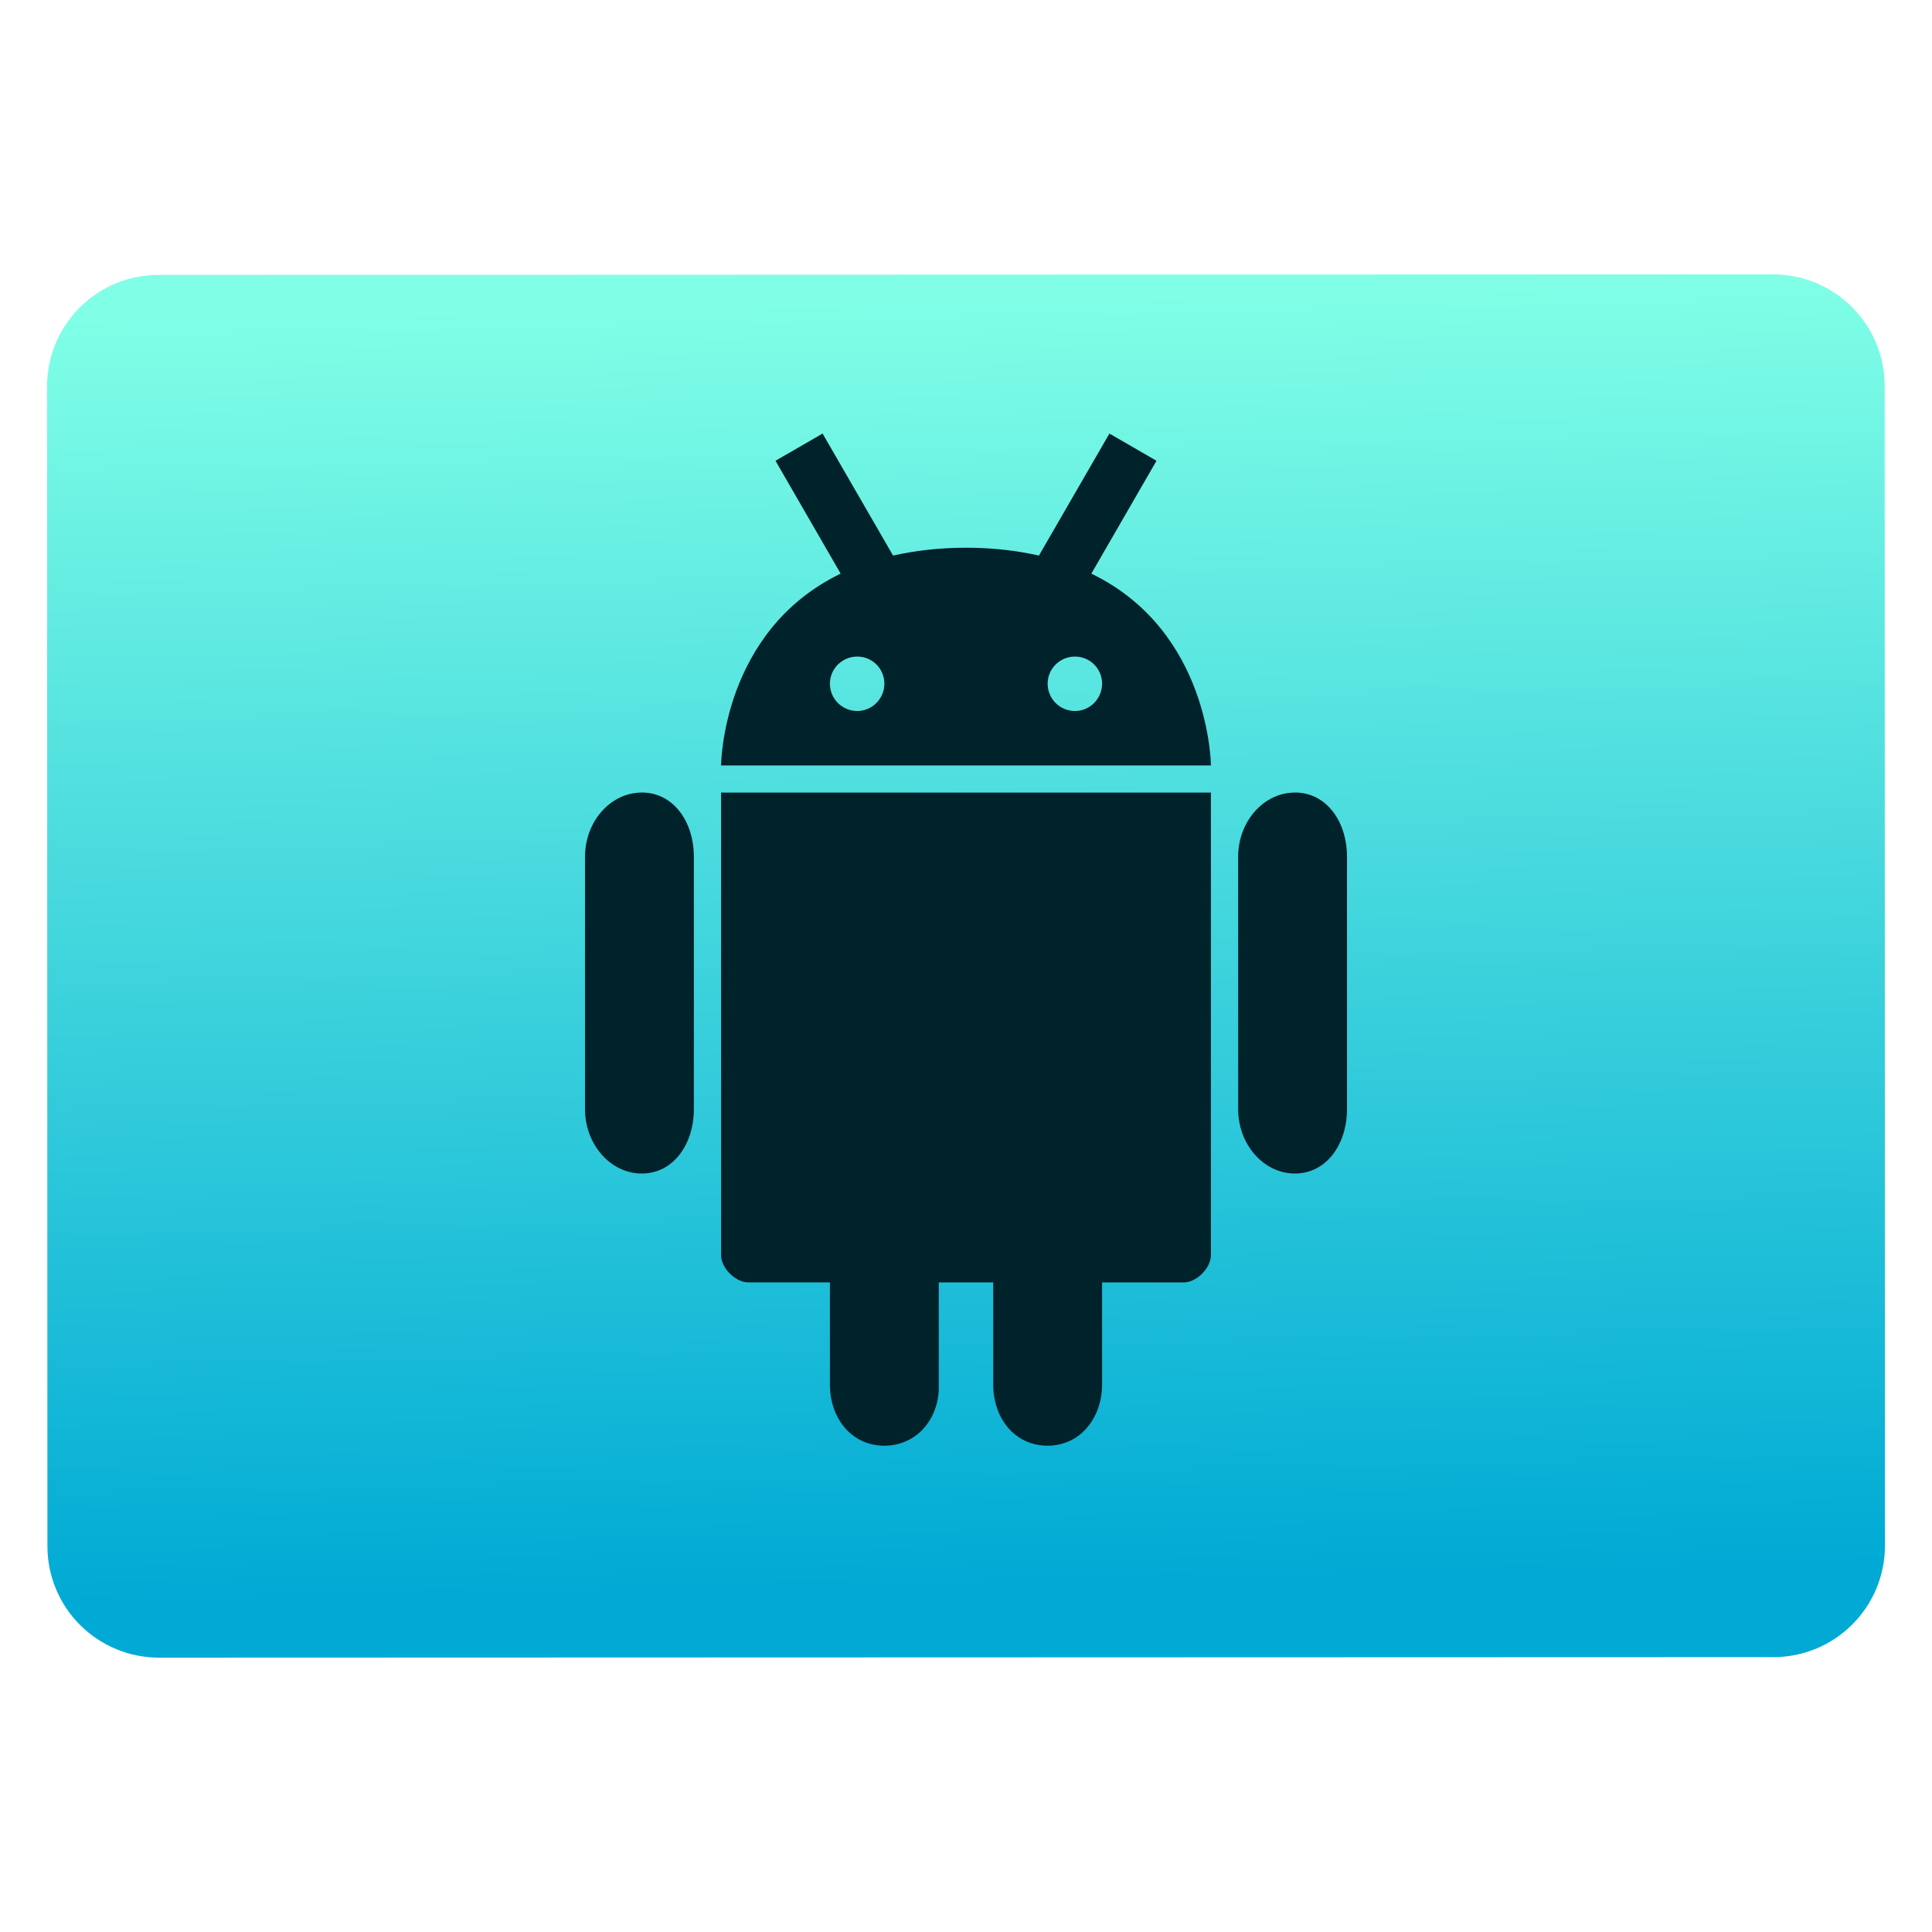 <?xml version="1.0" encoding="UTF-8" standalone="no"?>
<svg
   xmlns:dc="http://purl.org/dc/elements/1.1/"
   xmlns:cc="http://creativecommons.org/ns#"
   xmlns:rdf="http://www.w3.org/1999/02/22-rdf-syntax-ns#"
   xmlns:svg="http://www.w3.org/2000/svg"
   xmlns="http://www.w3.org/2000/svg"
   xmlns:sodipodi="http://sodipodi.sourceforge.net/DTD/sodipodi-0.dtd"
   xmlns:inkscape="http://www.inkscape.org/namespaces/inkscape"
   style="clip-rule:evenodd;fill-rule:evenodd;stroke-linejoin:round;stroke-miterlimit:2"
   version="1.1"
   viewBox="0 0 48 48"
   id="svg18"
   sodipodi:docname="studio.svg"
   inkscape:version="0.92.4 5da689c313, 2019-01-14">
  <sodipodi:namedview
     pagecolor="#ffffff"
     bordercolor="#666666"
     borderopacity="1"
     objecttolerance="10"
     gridtolerance="10"
     guidetolerance="10"
     inkscape:pageopacity="0"
     inkscape:pageshadow="2"
     inkscape:window-width="1920"
     inkscape:window-height="1050"
     id="namedview20"
     showgrid="false"
     inkscape:zoom="17.093099"
     inkscape:cx="8.0578937"
     inkscape:cy="24"
     inkscape:window-x="0"
     inkscape:window-y="30"
     inkscape:window-maximized="1"
     inkscape:current-layer="svg18" />
  <path
     d="m46.824 9.587c0-0.736-0.293-1.441-0.813-1.959-0.519-0.52-1.225-0.812-1.96-0.812-8.147 2e-3 -31.964 0.01-40.111 0.013-0.736 0-1.441 0.292-1.96 0.812-0.519 0.519-0.811 1.224-0.811 1.96 2e-3 6.442 6e-3 22.371 9e-3 28.812 0 0.736 0.292 1.441 0.812 1.96s1.224 0.811 1.96 0.811c8.148-2e-3 31.964-0.01 40.112-0.013 0.735 0 1.439-0.292 1.958-0.812 0.52-0.519 0.812-1.224 0.811-1.958-1e-3 -6.444-6e-3 -22.371-7e-3 -28.814z"
     style="fill:url(#_Linear1);fill-opacity:1"
     id="path2" />
  <path
     d="m20.437 10.772l-1.17 0.676 1.619 2.804c-2.959 1.43-2.971 4.765-2.971 4.765h12.17s-0.014-3.335-2.971-4.765l1.619-2.804-1.17-0.676-1.751 3.031c-0.537-0.12-1.129-0.195-1.809-0.195-0.682 0-1.277 0.075-1.815 0.195l-1.751-3.031zm0.861 5.54c0.375 0 0.674 0.302 0.674 0.674s-0.303 0.679-0.674 0.679c-0.374 0-0.679-0.303-0.679-0.679 0-0.372 0.305-0.674 0.679-0.674zm5.409 0c0.375 0 0.674 0.302 0.674 0.674s-0.303 0.679-0.674 0.679c-0.374 0-0.679-0.303-0.679-0.679 0-0.372 0.305-0.674 0.679-0.674zm5.466 3.379c-0.778 0-1.412 0.717-1.412 1.6v6.261c0 0.883 0.634 1.604 1.412 1.604 0.777 0 1.293-0.721 1.293-1.604v-6.261c0-0.885-0.514-1.601-1.293-1.601m-14.258 1e-3v11.494c-1e-3 0.319 0.357 0.676 0.676 0.676h2.028v2.536c0 0.841 0.536 1.521 1.353 1.521 0.811 0 1.379-0.681 1.352-1.521v-2.535h1.352v2.535c0 0.841 0.536 1.521 1.352 1.521 0.812 0 1.353-0.692 1.353-1.521v-2.535h2.028c0.319 0 0.676-0.357 0.676-0.677v-11.493l-12.17-1e-3zm-1.969 0c-0.778 0-1.412 0.717-1.412 1.6v6.261c0 0.883 0.634 1.604 1.412 1.604s1.293-0.721 1.293-1.604v-6.261c0-0.885-0.514-1.601-1.293-1.601"
     style="fill-rule:nonzero;fill:#00222b"
     id="path4" />
  <defs
     id="defs16">
    <linearGradient
       id="_Linear1"
       x2="0.026"
       gradientTransform="matrix(-.513 -33.483 33.483 -.513 409.729 34.502)"
       gradientUnits="userSpaceOnUse"
       x1="0.992"
       y1="-11.474"
       y2="-11.478">
      <stop
         style="stop-color:#80ffe6;stop-opacity:1"
         offset="0"
         id="stop6" />
      <stop
         style="stop-color:#00aad4;stop-opacity:1"
         offset="1"
         id="stop8" />
    </linearGradient>
    <linearGradient
       id="_Linear2"
       x2="1"
       gradientTransform="matrix(1.53978e-15,-25.146,25.146,1.53978e-15,24,35.918)"
       gradientUnits="userSpaceOnUse">
      <stop
         style="stop-color:#b6b6b6"
         offset="0"
         id="stop11" />
      <stop
         style="stop-color:#fff"
         offset="1"
         id="stop13" />
    </linearGradient>
  </defs>
</svg>
